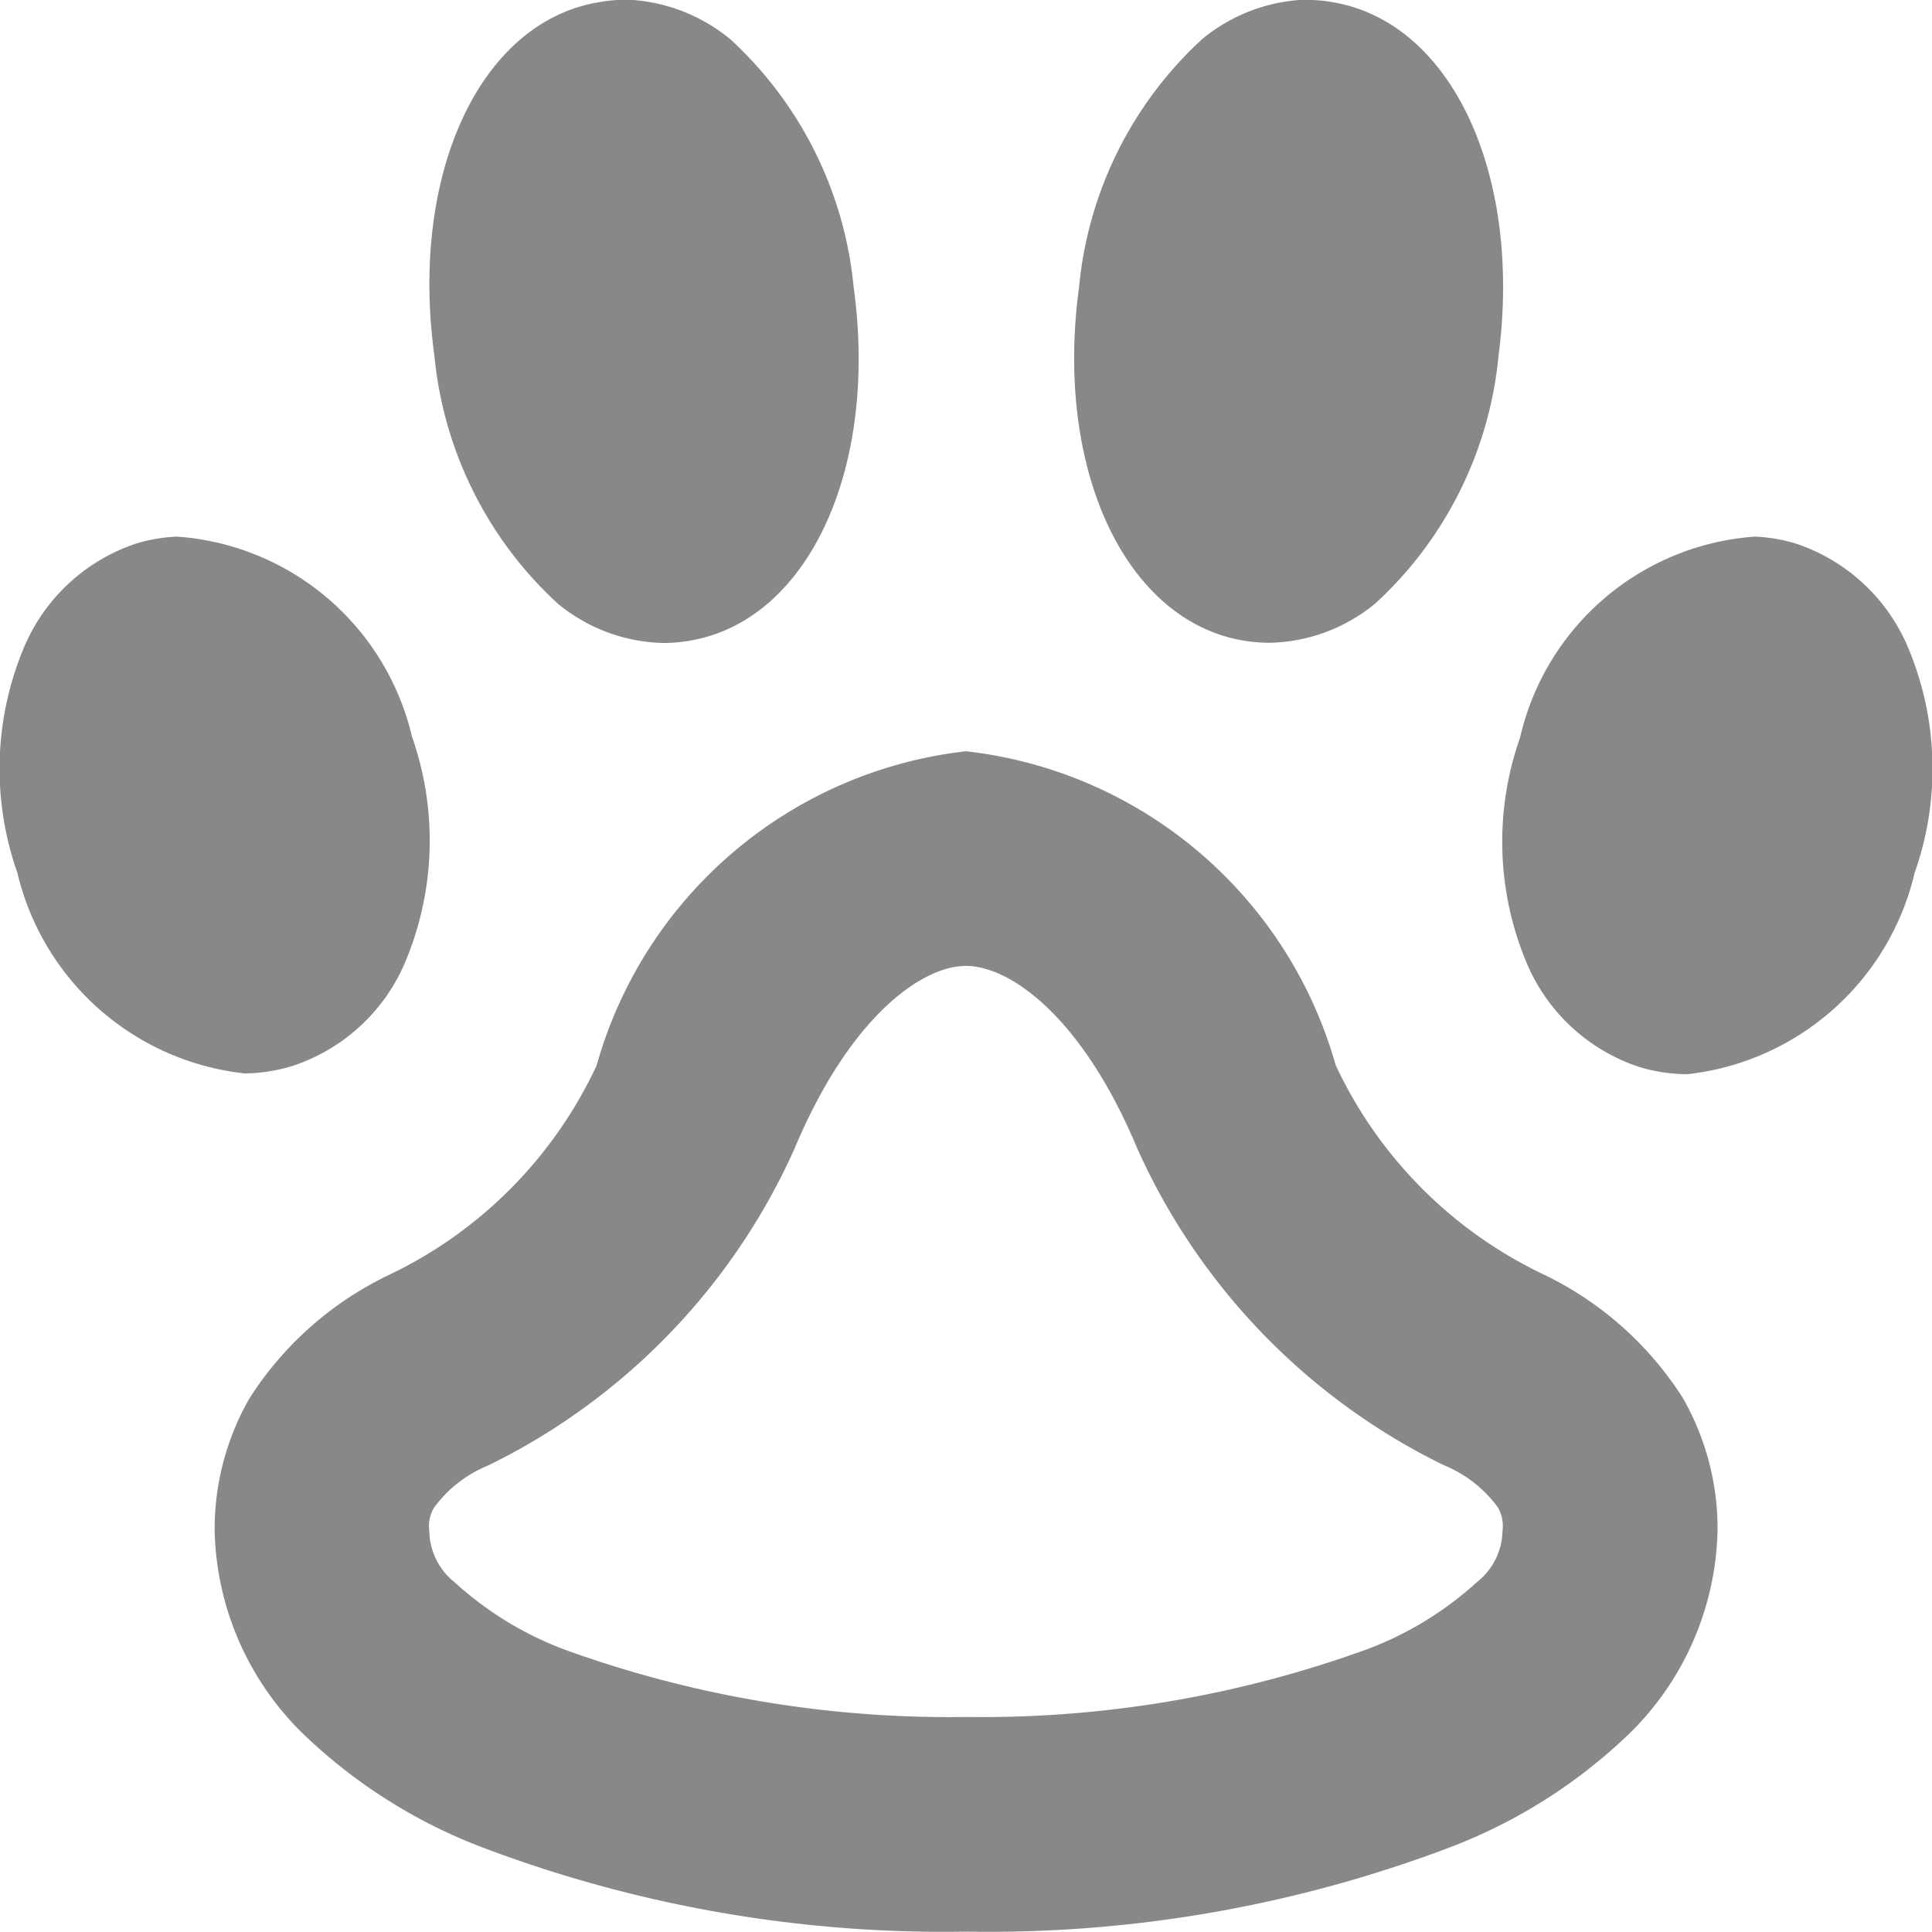 <svg xmlns="http://www.w3.org/2000/svg" width="10.153" height="10.153" viewBox="0 0 10.153 10.153">
  <path id="icons8-pets" d="M6.328,3a.767.767,0,0,0-.177.011c-.626.1-1,.9-.868,1.86a2.032,2.032,0,0,0,.647,1.3.9.9,0,0,0,.557.208.8.8,0,0,0,.131-.011c.626-.1,1-.9.868-1.86a2.031,2.031,0,0,0-.646-1.3A.913.913,0,0,0,6.328,3Zm3.5,0a.907.907,0,0,0-.511.206,2.027,2.027,0,0,0-.646,1.3c-.131.957.241,1.758.867,1.861a.871.871,0,0,0,.132.011.9.9,0,0,0,.559-.208,2.027,2.027,0,0,0,.646-1.3C11,3.914,10.628,3.114,10,3.011A.816.816,0,0,0,9.824,3ZM3.93,5.82a.858.858,0,0,0-.216.037.973.973,0,0,0-.581.529,1.647,1.647,0,0,0-.042,1.2A1.382,1.382,0,0,0,4.286,8.641.872.872,0,0,0,4.542,8.6a.973.973,0,0,0,.581-.529,1.647,1.647,0,0,0,.042-1.2A1.367,1.367,0,0,0,3.93,5.82Zm8.292,0a1.365,1.365,0,0,0-1.234,1.057,1.644,1.644,0,0,0,.042,1.2.973.973,0,0,0,.581.529.875.875,0,0,0,.257.039,1.383,1.383,0,0,0,1.194-1.059,1.641,1.641,0,0,0-.042-1.2.973.973,0,0,0-.581-.529A.869.869,0,0,0,12.222,5.82ZM8.076,6.948A2.284,2.284,0,0,0,6.135,8.6,2.292,2.292,0,0,1,5.044,9.7a1.779,1.779,0,0,0-.732.647,1.38,1.38,0,0,0-.184.7A1.539,1.539,0,0,0,4.581,12.1a2.783,2.783,0,0,0,.961.611,6.844,6.844,0,0,0,2.535.44,6.843,6.843,0,0,0,2.535-.44,2.783,2.783,0,0,0,.961-.611,1.539,1.539,0,0,0,.453-1.056,1.381,1.381,0,0,0-.184-.7,1.782,1.782,0,0,0-.731-.647,2.292,2.292,0,0,1-1.092-1.1A2.284,2.284,0,0,0,8.076,6.948Zm0,1.128c.231,0,.61.265.9.958A3.4,3.4,0,0,0,10.588,10.7a.658.658,0,0,1,.283.221.188.188,0,0,1,.025.122.35.35,0,0,1-.133.27,1.788,1.788,0,0,1-.581.355,5.934,5.934,0,0,1-2.106.355A5.934,5.934,0,0,1,5.97,11.67a1.788,1.788,0,0,1-.581-.355.35.35,0,0,1-.133-.27.187.187,0,0,1,.025-.122.657.657,0,0,1,.283-.221A3.4,3.4,0,0,0,7.176,9.035C7.467,8.341,7.846,8.076,8.076,8.076Z" transform="translate(-3 -3)" fill="#888"/>
</svg>
